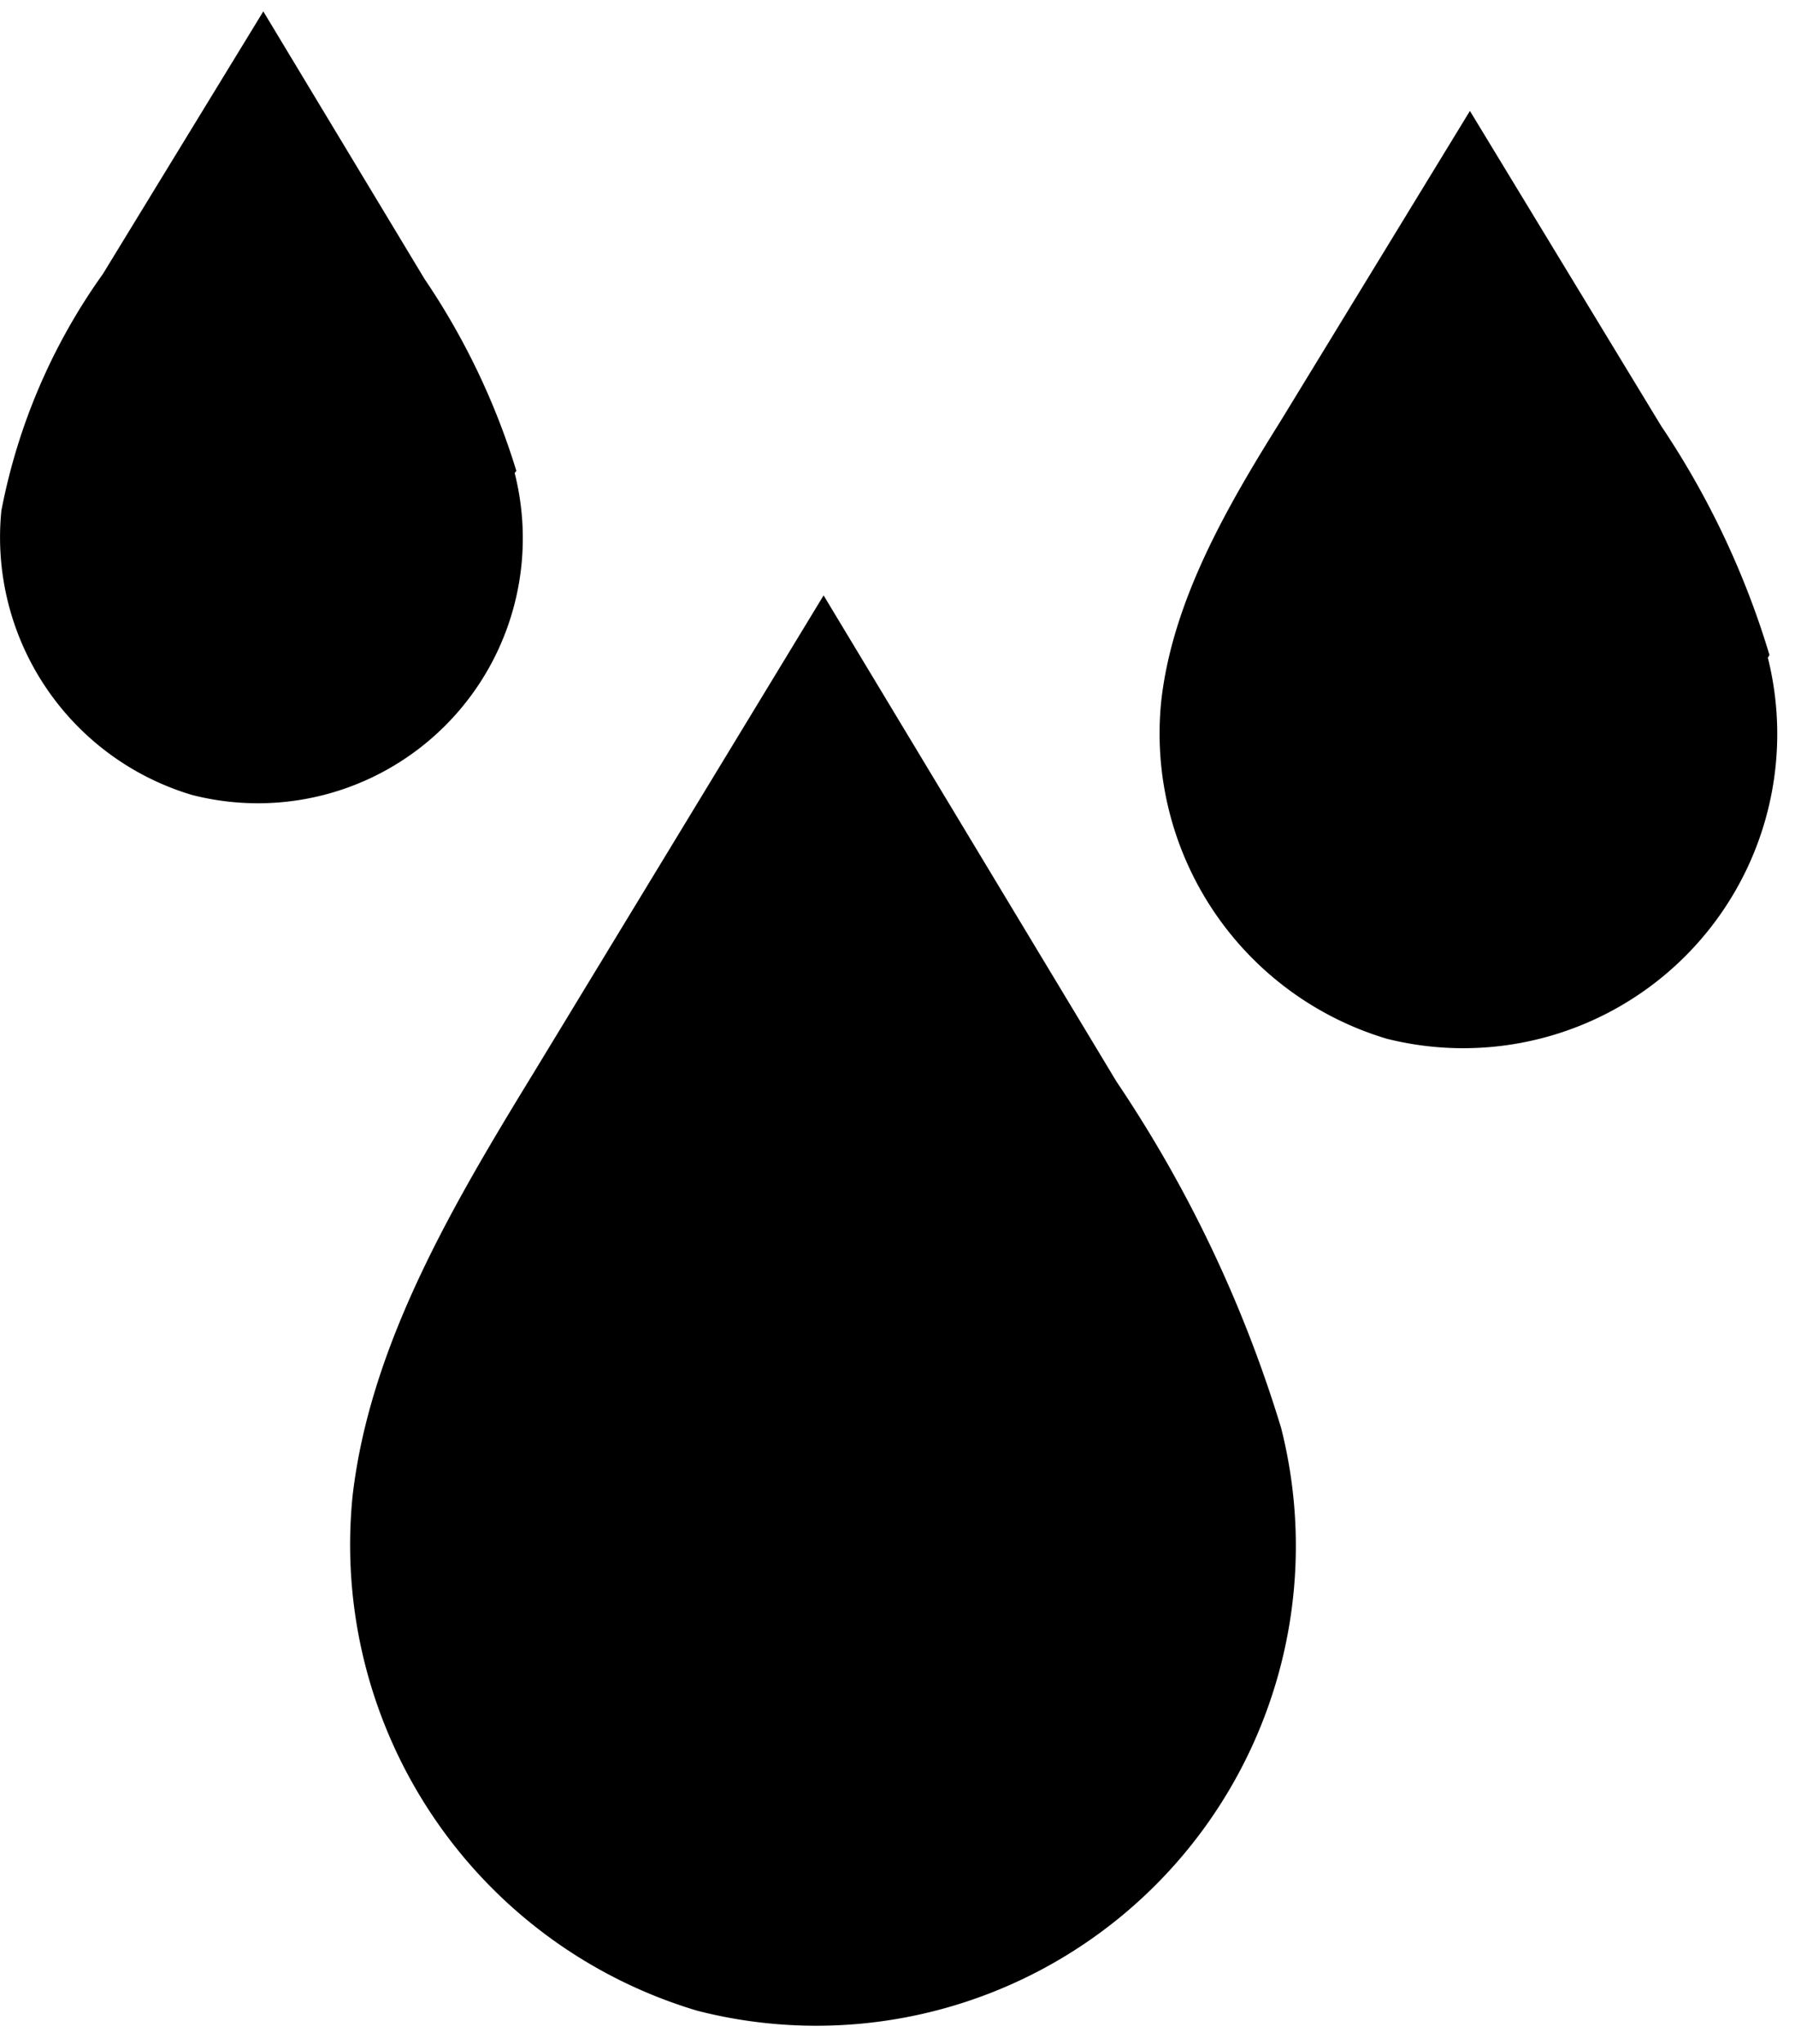 <svg xmlns="http://www.w3.org/2000/svg" width="29" height="33" viewBox="0 0 29 33"><g><g><g><path d="M18.038 17.463l-4.732-7.85-4.683 7.706c-1.306 2.133-2.646 4.396-2.927 6.837a7.85 7.85 0 0 0 5.566 8.308 7.747 7.747 0 0 0 9.436-9.408 20.841 20.841 0 0 0-2.66-5.593z"/></g><g><path d="M8.342 7.603A11.512 11.512 0 0 0 6.86 4.506L4.254.184l-2.592 4.24a9.714 9.714 0 0 0-1.64 3.822 4.341 4.341 0 0 0 3.076 4.588 4.28 4.28 0 0 0 5.217-5.197z"/></g><g><path d="M28.588 10.577a13.667 13.667 0 0 0-1.75-3.699l-3.09-5.087-3.07 5.026c-.856 1.367-1.73 2.878-1.915 4.485a5.142 5.142 0 0 0 3.644 5.47 5.073 5.073 0 0 0 6.154-6.154z"/></g></g></g></svg>